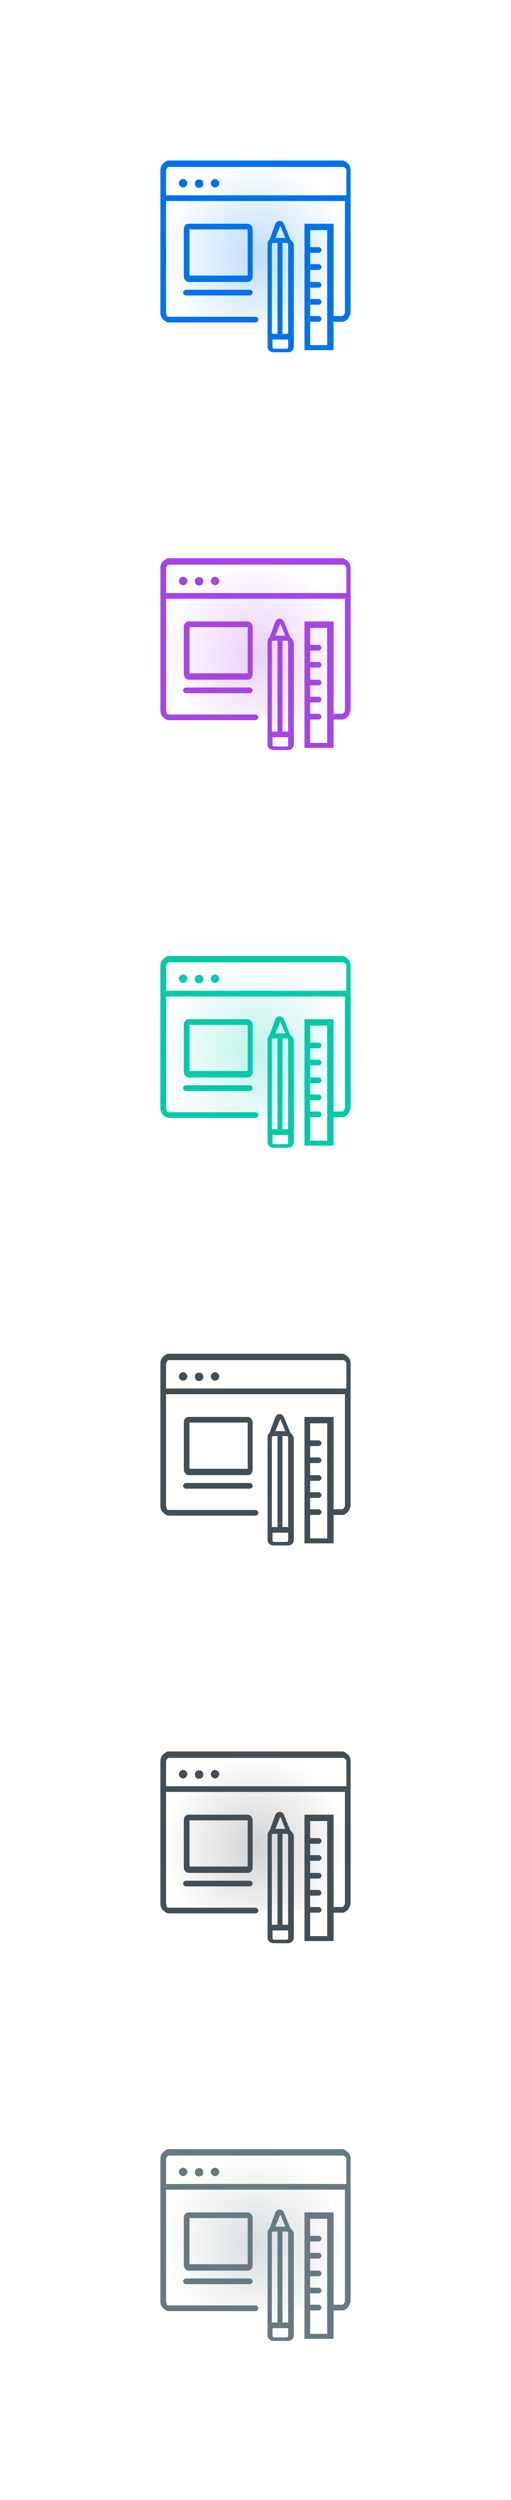 <?xml version="1.0" encoding="utf-8"?>
<!-- Generator: Adobe Illustrator 25.2.1, SVG Export Plug-In . SVG Version: 6.00 Build 0)  -->
<svg version="1.1" id="Layer_1" xmlns="http://www.w3.org/2000/svg" xmlns:xlink="http://www.w3.org/1999/xlink" x="0px" y="0px"
	 viewBox="0 0 72 352" style="enable-background:new 0 0 72 352;" xml:space="preserve">
<style type="text/css">
	.st0{fill:url(#SVGID_1_);fill-opacity:0.25;}
	.st1{fill:#0073EC;}
	.st2{fill:url(#SVGID_2_);fill-opacity:0.25;}
	.st3{fill:#A644E5;}
	.st4{fill:url(#SVGID_3_);fill-opacity:0.25;}
	.st5{fill:#00CAAA;}
	.st6{fill:#434F58;}
	.st7{fill:url(#SVGID_4_);fill-opacity:0.25;}
	.st8{fill:url(#SVGID_5_);fill-opacity:0.25;}
	.st9{fill:#677983;}
</style>
<radialGradient id="SVGID_1_" cx="-252.154" cy="593.692" r="1" gradientTransform="matrix(7.960204e-16 13 13 -7.960204e-16 -7682 3314)" gradientUnits="userSpaceOnUse">
	<stop  offset="0" style="stop-color:#0073EC"/>
	<stop  offset="1" style="stop-color:#0073EC;stop-opacity:0"/>
</radialGradient>
<path class="st0" d="M23,23h26v22h-2v4h-4v-4h-2v4h-3v-4H23V23z"/>
<path class="st1" d="M23.4,44V28.3h25.2V44c0,0.1-0.1,0.3-0.2,0.4c0,0-0.1,0.1-0.2,0.1c-0.1,0-0.1,0-0.2,0h-1v0.8h1.1
	c0.2,0,0.4,0,0.5-0.1c0.2-0.1,0.3-0.2,0.4-0.3c0.2-0.3,0.4-0.6,0.4-1V24c0-0.4-0.1-0.7-0.4-1c-0.1-0.1-0.3-0.2-0.4-0.3
	c-0.2-0.1-0.3-0.1-0.5-0.1H23.9c-0.2,0-0.4,0-0.5,0.1c-0.1,0.1-0.3,0.2-0.4,0.3c-0.3,0.3-0.4,0.6-0.4,1v20c0,0.4,0.1,0.7,0.4,1
	c0.1,0.1,0.3,0.2,0.4,0.3c0.2,0.1,0.3,0.1,0.5,0.1H36c0.2,0,0.4-0.2,0.4-0.4s-0.2-0.4-0.4-0.4H23.9c-0.1,0-0.1,0-0.2,0
	c-0.1,0-0.1-0.1-0.2-0.1C23.5,44.3,23.4,44.1,23.4,44z M23.4,27.5V24c0-0.1,0.1-0.3,0.2-0.4c0,0,0.1-0.1,0.2-0.1c0.1,0,0.1,0,0.2,0
	h24.2c0.1,0,0.1,0,0.2,0c0.1,0,0.1,0.1,0.2,0.1c0.1,0.1,0.2,0.2,0.2,0.4v3.5H23.4z"/>
<path class="st1" d="M35.6,32.3c0-0.4-0.3-0.8-0.7-0.8h-8.3c-0.4,0-0.7,0.3-0.7,0.8v6.6c0,0.4,0.3,0.8,0.7,0.8h8.3
	c0.4,0,0.7-0.3,0.7-0.8V32.3z M26.7,38.8v-6.5h8.2v6.5H26.7z"/>
<path class="st1" d="M42.9,49.3H47V31.5h-4.1V49.3z M43.7,45.3h1.2c0.2,0,0.4-0.2,0.4-0.4c0-0.2-0.2-0.4-0.4-0.4h-1.2v-1.6h1.2
	c0.2,0,0.4-0.2,0.4-0.4s-0.2-0.4-0.4-0.4h-1.2v-1.6h1.2c0.2,0,0.4-0.2,0.4-0.4c0-0.2-0.2-0.4-0.4-0.4h-1.2V38h1.2
	c0.2,0,0.4-0.2,0.4-0.4c0-0.2-0.2-0.4-0.4-0.4h-1.2v-1.6h1.2c0.2,0,0.4-0.2,0.4-0.4s-0.2-0.4-0.4-0.4h-1.2v-2.4h2.4v16.2h-2.4V45.3z
	"/>
<path class="st1" d="M28.3,25.3c-0.3-0.1-0.7,0-0.8,0.3c-0.1,0.3,0,0.7,0.3,0.8c0.3,0.1,0.7,0,0.8-0.3
	C28.7,25.8,28.6,25.4,28.3,25.3z"/>
<path class="st1" d="M25.8,26.4c0.3,0,0.6-0.3,0.6-0.6c0-0.3-0.3-0.6-0.6-0.6c-0.3,0-0.6,0.3-0.6,0.6C25.2,26.1,25.5,26.4,25.8,26.4
	z"/>
<path class="st1" d="M30.3,26.4c0.3,0,0.6-0.3,0.6-0.6c0-0.3-0.3-0.6-0.6-0.6c-0.3,0-0.6,0.3-0.6,0.6C29.7,26.1,30,26.4,30.3,26.4z"
	/>
<path class="st1" d="M40.9,33.7L40,31.5c-0.1-0.2-0.3-0.4-0.6-0.4c-0.3,0-0.5,0.2-0.6,0.4L38,33.7c-0.2,0.2-0.3,0.4-0.3,0.7v14.4
	c0,0.5,0.4,0.8,0.9,0.8h2c0.5,0,0.8-0.4,0.8-0.8V34.4C41.3,34.1,41.1,33.9,40.9,33.7z M40.6,34.4V47h-0.8V34.2h0.6
	C40.5,34.2,40.6,34.3,40.6,34.4z M39.5,31.8l0.7,1.7h-1.4L39.5,31.8z M38.3,47V34.4c0-0.1,0.1-0.2,0.2-0.2h0.6V47H38.3z M40.6,48.9
	c0,0.1-0.1,0.2-0.2,0.2h-1.8c-0.1,0-0.2-0.1-0.2-0.2v-1.1h2.2V48.9z"/>
<path class="st1" d="M35.2,41.6h-9c-0.2,0-0.4-0.2-0.4-0.4s0.2-0.4,0.4-0.4h9c0.2,0,0.4,0.2,0.4,0.4S35.4,41.6,35.2,41.6z"/>
<radialGradient id="SVGID_2_" cx="-252.154" cy="593.692" r="1" gradientTransform="matrix(7.960204e-16 13 13 -7.960204e-16 -7682 3370)" gradientUnits="userSpaceOnUse">
	<stop  offset="0" style="stop-color:#A644E5"/>
	<stop  offset="1" style="stop-color:#A644E5;stop-opacity:0"/>
</radialGradient>
<path class="st2" d="M23,79h26v22h-2v4h-4v-4h-2v4h-3v-4H23V79z"/>
<path class="st3" d="M23.4,100V84.3h25.2V100c0,0.1-0.1,0.3-0.2,0.4c0,0-0.1,0.1-0.2,0.1c-0.1,0-0.1,0-0.2,0h-1v0.8h1.1
	c0.2,0,0.4,0,0.5-0.1c0.2-0.1,0.3-0.2,0.4-0.3c0.2-0.3,0.4-0.6,0.4-1V80c0-0.4-0.1-0.7-0.4-1c-0.1-0.1-0.3-0.2-0.4-0.3
	c-0.2-0.1-0.3-0.1-0.5-0.1H23.9c-0.2,0-0.4,0-0.5,0.1c-0.1,0.1-0.3,0.2-0.4,0.3c-0.3,0.3-0.4,0.6-0.4,1v20c0,0.4,0.1,0.7,0.4,1
	c0.1,0.1,0.3,0.2,0.4,0.3c0.2,0.1,0.3,0.1,0.5,0.1H36c0.2,0,0.4-0.2,0.4-0.4s-0.2-0.4-0.4-0.4H23.9c-0.1,0-0.1,0-0.2,0
	c-0.1,0-0.1-0.1-0.2-0.1C23.5,100.3,23.4,100.1,23.4,100z M23.4,83.5V80c0-0.1,0.1-0.3,0.2-0.4c0,0,0.1-0.1,0.2-0.1
	c0.1,0,0.1,0,0.2,0h24.2c0.1,0,0.1,0,0.2,0c0.1,0,0.1,0.1,0.2,0.1c0.1,0.1,0.2,0.2,0.2,0.4v3.5H23.4z"/>
<path class="st3" d="M35.6,88.3c0-0.4-0.3-0.8-0.7-0.8h-8.3c-0.4,0-0.7,0.3-0.7,0.8v6.6c0,0.4,0.3,0.8,0.7,0.8h8.3
	c0.4,0,0.7-0.3,0.7-0.8V88.3z M26.7,94.8v-6.5h8.2v6.5H26.7z"/>
<path class="st3" d="M42.9,105.3H47V87.5h-4.1V105.3z M43.7,101.3h1.2c0.2,0,0.4-0.2,0.4-0.4c0-0.2-0.2-0.4-0.4-0.4h-1.2v-1.6h1.2
	c0.2,0,0.4-0.2,0.4-0.4s-0.2-0.4-0.4-0.4h-1.2v-1.6h1.2c0.2,0,0.4-0.2,0.4-0.4c0-0.2-0.2-0.4-0.4-0.4h-1.2V94h1.2
	c0.2,0,0.4-0.2,0.4-0.4c0-0.2-0.2-0.4-0.4-0.4h-1.2v-1.6h1.2c0.2,0,0.4-0.2,0.4-0.4c0-0.2-0.2-0.4-0.4-0.4h-1.2v-2.4h2.4v16.2h-2.4
	V101.3z"/>
<path class="st3" d="M28.3,81.3c-0.3-0.1-0.7,0-0.8,0.3c-0.1,0.3,0,0.7,0.3,0.8c0.3,0.1,0.7,0,0.8-0.3
	C28.7,81.8,28.6,81.4,28.3,81.3z"/>
<path class="st3" d="M25.8,82.4c0.3,0,0.6-0.3,0.6-0.6c0-0.3-0.3-0.6-0.6-0.6c-0.3,0-0.6,0.3-0.6,0.6C25.2,82.1,25.5,82.4,25.8,82.4
	z"/>
<path class="st3" d="M30.3,82.4c0.3,0,0.6-0.3,0.6-0.6c0-0.3-0.3-0.6-0.6-0.6c-0.3,0-0.6,0.3-0.6,0.6C29.7,82.1,30,82.4,30.3,82.4z"
	/>
<path class="st3" d="M40.9,89.7L40,87.5c-0.1-0.2-0.3-0.4-0.6-0.4c-0.3,0-0.5,0.2-0.6,0.4L38,89.7c-0.2,0.2-0.3,0.4-0.3,0.7v14.4
	c0,0.5,0.4,0.8,0.9,0.8h2c0.5,0,0.8-0.4,0.8-0.8V90.4C41.3,90.1,41.1,89.9,40.9,89.7z M40.6,90.4V103h-0.8V90.2h0.6
	C40.5,90.2,40.6,90.3,40.6,90.4z M39.5,87.8l0.7,1.7h-1.4L39.5,87.8z M38.3,103V90.4c0-0.1,0.1-0.2,0.2-0.2h0.6V103H38.3z
	 M40.6,104.9c0,0.1-0.1,0.2-0.2,0.2h-1.8c-0.1,0-0.2-0.1-0.2-0.2v-1.1h2.2V104.9z"/>
<path class="st3" d="M35.2,97.6h-9c-0.2,0-0.4-0.2-0.4-0.4c0-0.2,0.2-0.4,0.4-0.4h9c0.2,0,0.4,0.2,0.4,0.4
	C35.6,97.4,35.4,97.6,35.2,97.6z"/>
<radialGradient id="SVGID_3_" cx="-252.154" cy="593.692" r="1" gradientTransform="matrix(7.960204e-16 13 13 -7.960204e-16 -7682 3426)" gradientUnits="userSpaceOnUse">
	<stop  offset="0" style="stop-color:#00CAAA"/>
	<stop  offset="1" style="stop-color:#00CAAA;stop-opacity:0"/>
</radialGradient>
<path class="st4" d="M23,135h26v22h-2v4h-4v-4h-2v4h-3v-4H23V135z"/>
<path class="st5" d="M23.4,156v-15.7h25.2V156c0,0.1-0.1,0.3-0.2,0.4c0,0-0.1,0.1-0.2,0.1c-0.1,0-0.1,0-0.2,0h-1v0.8h1.1
	c0.2,0,0.4,0,0.5-0.1c0.2-0.1,0.3-0.2,0.4-0.3c0.2-0.3,0.4-0.6,0.4-1V136c0-0.4-0.1-0.7-0.4-1c-0.1-0.1-0.3-0.2-0.4-0.3
	c-0.2-0.1-0.3-0.1-0.5-0.1H23.9c-0.2,0-0.4,0-0.5,0.1c-0.1,0.1-0.3,0.2-0.4,0.3c-0.3,0.3-0.4,0.6-0.4,1v20c0,0.4,0.1,0.7,0.4,1
	c0.1,0.1,0.3,0.2,0.4,0.3c0.2,0.1,0.3,0.1,0.5,0.1H36c0.2,0,0.4-0.2,0.4-0.4s-0.2-0.4-0.4-0.4H23.9c-0.1,0-0.1,0-0.2,0
	c-0.1,0-0.1-0.1-0.2-0.1C23.5,156.3,23.4,156.1,23.4,156z M23.4,139.5V136c0-0.1,0.1-0.3,0.2-0.4c0,0,0.1-0.1,0.2-0.1
	c0.1,0,0.1,0,0.2,0h24.2c0.1,0,0.1,0,0.2,0c0.1,0,0.1,0.1,0.2,0.1c0.1,0.1,0.2,0.2,0.2,0.4v3.5H23.4z"/>
<path class="st5" d="M35.6,144.3c0-0.4-0.3-0.8-0.7-0.8h-8.3c-0.4,0-0.7,0.3-0.7,0.8v6.6c0,0.4,0.3,0.8,0.7,0.8h8.3
	c0.4,0,0.7-0.3,0.7-0.8V144.3z M26.7,150.8v-6.5h8.2v6.5H26.7z"/>
<path class="st5" d="M42.9,161.3H47v-17.8h-4.1V161.3z M43.7,157.3h1.2c0.2,0,0.4-0.2,0.4-0.4c0-0.2-0.2-0.4-0.4-0.4h-1.2v-1.6h1.2
	c0.2,0,0.4-0.2,0.4-0.4s-0.2-0.4-0.4-0.4h-1.2v-1.6h1.2c0.2,0,0.4-0.2,0.4-0.4c0-0.2-0.2-0.4-0.4-0.4h-1.2V150h1.2
	c0.2,0,0.4-0.2,0.4-0.4c0-0.2-0.2-0.4-0.4-0.4h-1.2v-1.6h1.2c0.2,0,0.4-0.2,0.4-0.4s-0.2-0.4-0.4-0.4h-1.2v-2.4h2.4v16.2h-2.4V157.3
	z"/>
<path class="st5" d="M28.3,137.3c-0.3-0.1-0.7,0-0.8,0.3c-0.1,0.3,0,0.7,0.3,0.8c0.3,0.1,0.7,0,0.8-0.3
	C28.7,137.8,28.6,137.4,28.3,137.3z"/>
<path class="st5" d="M25.8,138.4c0.3,0,0.6-0.3,0.6-0.6c0-0.3-0.3-0.6-0.6-0.6c-0.3,0-0.6,0.3-0.6,0.6
	C25.2,138.1,25.5,138.4,25.8,138.4z"/>
<path class="st5" d="M30.3,138.4c0.3,0,0.6-0.3,0.6-0.6c0-0.3-0.3-0.6-0.6-0.6c-0.3,0-0.6,0.3-0.6,0.6
	C29.7,138.1,30,138.4,30.3,138.4z"/>
<path class="st5" d="M40.9,145.7l-0.9-2.2c-0.1-0.2-0.3-0.4-0.6-0.4c-0.3,0-0.5,0.2-0.6,0.4l-0.8,2.2c-0.2,0.2-0.3,0.4-0.3,0.7v14.4
	c0,0.5,0.4,0.8,0.9,0.8h2c0.5,0,0.8-0.4,0.8-0.8v-14.4C41.3,146.1,41.1,145.9,40.9,145.7z M40.6,146.4V159h-0.8v-12.8h0.6
	C40.5,146.2,40.6,146.3,40.6,146.4z M39.5,143.8l0.7,1.7h-1.4L39.5,143.8z M38.3,159v-12.6c0-0.1,0.1-0.2,0.2-0.2h0.6V159H38.3z
	 M40.6,160.9c0,0.1-0.1,0.2-0.2,0.2h-1.8c-0.1,0-0.2-0.1-0.2-0.2v-1.1h2.2V160.9z"/>
<path class="st5" d="M35.2,153.6h-9c-0.2,0-0.4-0.2-0.4-0.4s0.2-0.4,0.4-0.4h9c0.2,0,0.4,0.2,0.4,0.4S35.4,153.6,35.2,153.6z"/>
<path class="st6" d="M23.4,212v-15.7h25.2V212c0,0.1-0.1,0.3-0.2,0.4c0,0-0.1,0.1-0.2,0.1c-0.1,0-0.1,0-0.2,0h-1v0.8h1.1
	c0.2,0,0.4,0,0.5-0.1c0.2-0.1,0.3-0.2,0.4-0.3c0.2-0.3,0.4-0.6,0.4-1V192c0-0.4-0.1-0.7-0.4-1c-0.1-0.1-0.3-0.2-0.4-0.3
	c-0.2-0.1-0.3-0.1-0.5-0.1H23.9c-0.2,0-0.4,0-0.5,0.1c-0.1,0.1-0.3,0.2-0.4,0.3c-0.3,0.3-0.4,0.6-0.4,1v20c0,0.4,0.1,0.7,0.4,1
	c0.1,0.1,0.3,0.2,0.4,0.3c0.2,0.1,0.3,0.1,0.5,0.1H36c0.2,0,0.4-0.2,0.4-0.4s-0.2-0.4-0.4-0.4H23.9c-0.1,0-0.1,0-0.2,0
	c-0.1,0-0.1-0.1-0.2-0.1C23.5,212.3,23.4,212.1,23.4,212z M23.4,195.5V192c0-0.1,0.1-0.3,0.2-0.4c0,0,0.1-0.1,0.2-0.1
	c0.1,0,0.1,0,0.2,0h24.2c0.1,0,0.1,0,0.2,0c0.1,0,0.1,0.1,0.2,0.1c0.1,0.1,0.2,0.2,0.2,0.4v3.5H23.4z"/>
<path class="st6" d="M35.6,200.3c0-0.4-0.3-0.8-0.7-0.8h-8.3c-0.4,0-0.7,0.3-0.7,0.8v6.6c0,0.4,0.3,0.8,0.7,0.8h8.3
	c0.4,0,0.7-0.3,0.7-0.8V200.3z M26.7,206.8v-6.5h8.2v6.5H26.7z"/>
<path class="st6" d="M42.9,217.3H47v-17.8h-4.1V217.3z M43.7,213.3h1.2c0.2,0,0.4-0.2,0.4-0.4c0-0.2-0.2-0.4-0.4-0.4h-1.2v-1.6h1.2
	c0.2,0,0.4-0.2,0.4-0.4s-0.2-0.4-0.4-0.4h-1.2v-1.6h1.2c0.2,0,0.4-0.2,0.4-0.4c0-0.2-0.2-0.4-0.4-0.4h-1.2V206h1.2
	c0.2,0,0.4-0.2,0.4-0.4c0-0.2-0.2-0.4-0.4-0.4h-1.2v-1.6h1.2c0.2,0,0.4-0.2,0.4-0.4s-0.2-0.4-0.4-0.4h-1.2v-2.4h2.4v16.2h-2.4V213.3
	z"/>
<path class="st6" d="M28.3,193.3c-0.3-0.1-0.7,0-0.8,0.3c-0.1,0.3,0,0.7,0.3,0.8c0.3,0.1,0.7,0,0.8-0.3
	C28.7,193.8,28.6,193.4,28.3,193.3z"/>
<path class="st6" d="M25.8,194.4c0.3,0,0.6-0.3,0.6-0.6c0-0.3-0.3-0.6-0.6-0.6c-0.3,0-0.6,0.3-0.6,0.6
	C25.2,194.1,25.5,194.4,25.8,194.4z"/>
<path class="st6" d="M30.3,194.4c0.3,0,0.6-0.3,0.6-0.6c0-0.3-0.3-0.6-0.6-0.6c-0.3,0-0.6,0.3-0.6,0.6
	C29.7,194.1,30,194.4,30.3,194.4z"/>
<path class="st6" d="M40.9,201.7l-0.9-2.2c-0.1-0.2-0.3-0.4-0.6-0.4c-0.3,0-0.5,0.2-0.6,0.4l-0.8,2.2c-0.2,0.2-0.3,0.4-0.3,0.7v14.4
	c0,0.5,0.4,0.8,0.9,0.8h2c0.5,0,0.8-0.4,0.8-0.8v-14.4C41.3,202.1,41.1,201.9,40.9,201.7z M40.6,202.4V215h-0.8v-12.8h0.6
	C40.5,202.2,40.6,202.3,40.6,202.4z M39.5,199.8l0.7,1.7h-1.4L39.5,199.8z M38.3,215v-12.6c0-0.1,0.1-0.2,0.2-0.2h0.6V215H38.3z
	 M40.6,216.9c0,0.1-0.1,0.2-0.2,0.2h-1.8c-0.1,0-0.2-0.1-0.2-0.2v-1.1h2.2V216.9z"/>
<path class="st6" d="M35.2,209.6h-9c-0.2,0-0.4-0.2-0.4-0.4s0.2-0.4,0.4-0.4h9c0.2,0,0.4,0.2,0.4,0.4S35.4,209.6,35.2,209.6z"/>
<radialGradient id="SVGID_4_" cx="-252.154" cy="593.692" r="1" gradientTransform="matrix(7.960204e-16 13 13 -7.960204e-16 -7682 3538)" gradientUnits="userSpaceOnUse">
	<stop  offset="0" style="stop-color:#434F58"/>
	<stop  offset="1" style="stop-color:#434F58;stop-opacity:0"/>
</radialGradient>
<path class="st7" d="M23,247h26v22h-2v4h-4v-4h-2v4h-3v-4H23V247z"/>
<path class="st6" d="M23.4,268v-15.7h25.2V268c0,0.1-0.1,0.3-0.2,0.4c0,0-0.1,0.1-0.2,0.1c-0.1,0-0.1,0-0.2,0h-1v0.8h1.1
	c0.2,0,0.4,0,0.5-0.1c0.2-0.1,0.3-0.2,0.4-0.3c0.2-0.3,0.4-0.6,0.4-1V248c0-0.4-0.1-0.7-0.4-1c-0.1-0.1-0.3-0.2-0.4-0.3
	c-0.2-0.1-0.3-0.1-0.5-0.1H23.9c-0.2,0-0.4,0-0.5,0.1c-0.1,0.1-0.3,0.2-0.4,0.3c-0.3,0.3-0.4,0.6-0.4,1v20c0,0.4,0.1,0.7,0.4,1
	c0.1,0.1,0.3,0.2,0.4,0.3c0.2,0.1,0.3,0.1,0.5,0.1H36c0.2,0,0.4-0.2,0.4-0.4s-0.2-0.4-0.4-0.4H23.9c-0.1,0-0.1,0-0.2,0
	c-0.1,0-0.1-0.1-0.2-0.1C23.5,268.3,23.4,268.1,23.4,268z M23.4,251.5V248c0-0.1,0.1-0.3,0.2-0.4c0,0,0.1-0.1,0.2-0.1
	c0.1,0,0.1,0,0.2,0h24.2c0.1,0,0.1,0,0.2,0c0.1,0,0.1,0.1,0.2,0.1c0.1,0.1,0.2,0.2,0.2,0.4v3.5H23.4z"/>
<path class="st6" d="M35.6,256.3c0-0.4-0.3-0.8-0.7-0.8h-8.3c-0.4,0-0.7,0.3-0.7,0.8v6.6c0,0.4,0.3,0.8,0.7,0.8h8.3
	c0.4,0,0.7-0.3,0.7-0.8V256.3z M26.7,262.8v-6.5h8.2v6.5H26.7z"/>
<path class="st6" d="M42.9,273.3H47v-17.8h-4.1V273.3z M43.7,269.3h1.2c0.2,0,0.4-0.2,0.4-0.4c0-0.2-0.2-0.4-0.4-0.4h-1.2v-1.6h1.2
	c0.2,0,0.4-0.2,0.4-0.4s-0.2-0.4-0.4-0.4h-1.2v-1.6h1.2c0.2,0,0.4-0.2,0.4-0.4c0-0.2-0.2-0.4-0.4-0.4h-1.2V262h1.2
	c0.2,0,0.4-0.2,0.4-0.4c0-0.2-0.2-0.4-0.4-0.4h-1.2v-1.6h1.2c0.2,0,0.4-0.2,0.4-0.4c0-0.2-0.2-0.4-0.4-0.4h-1.2v-2.4h2.4v16.2h-2.4
	V269.3z"/>
<path class="st6" d="M28.3,249.3c-0.3-0.1-0.7,0-0.8,0.3c-0.1,0.3,0,0.7,0.3,0.8c0.3,0.1,0.7,0,0.8-0.3
	C28.7,249.8,28.6,249.4,28.3,249.3z"/>
<path class="st6" d="M25.8,250.4c0.3,0,0.6-0.3,0.6-0.6c0-0.3-0.3-0.6-0.6-0.6c-0.3,0-0.6,0.3-0.6,0.6
	C25.2,250.1,25.5,250.4,25.8,250.4z"/>
<path class="st6" d="M30.3,250.4c0.3,0,0.6-0.3,0.6-0.6c0-0.3-0.3-0.6-0.6-0.6c-0.3,0-0.6,0.3-0.6,0.6
	C29.7,250.1,30,250.4,30.3,250.4z"/>
<path class="st6" d="M40.9,257.7l-0.9-2.2c-0.1-0.2-0.3-0.4-0.6-0.4c-0.3,0-0.5,0.2-0.6,0.4l-0.8,2.2c-0.2,0.2-0.3,0.4-0.3,0.7v14.4
	c0,0.5,0.4,0.8,0.9,0.8h2c0.5,0,0.8-0.4,0.8-0.8v-14.4C41.3,258.1,41.1,257.9,40.9,257.7z M40.6,258.4V271h-0.8v-12.8h0.6
	C40.5,258.2,40.6,258.3,40.6,258.4z M39.5,255.8l0.7,1.7h-1.4L39.5,255.8z M38.3,271v-12.6c0-0.1,0.1-0.2,0.2-0.2h0.6V271H38.3z
	 M40.6,272.9c0,0.1-0.1,0.2-0.2,0.2h-1.8c-0.1,0-0.2-0.1-0.2-0.2v-1.1h2.2V272.9z"/>
<path class="st6" d="M35.2,265.6h-9c-0.2,0-0.4-0.2-0.4-0.4c0-0.2,0.2-0.4,0.4-0.4h9c0.2,0,0.4,0.2,0.4,0.4
	C35.6,265.4,35.4,265.6,35.2,265.6z"/>
<radialGradient id="SVGID_5_" cx="-252.154" cy="593.692" r="1" gradientTransform="matrix(7.960204e-16 13 13 -7.960204e-16 -7682 3594)" gradientUnits="userSpaceOnUse">
	<stop  offset="0" style="stop-color:#677983"/>
	<stop  offset="1" style="stop-color:#677983;stop-opacity:0"/>
</radialGradient>
<path class="st8" d="M23,303h26v22h-2v4h-4v-4h-2v4h-3v-4H23V303z"/>
<path class="st9" d="M23.4,324v-15.7h25.2V324c0,0.1-0.1,0.3-0.2,0.4c0,0-0.1,0.1-0.2,0.1c-0.1,0-0.1,0-0.2,0h-1v0.8h1.1
	c0.2,0,0.4,0,0.5-0.1c0.2-0.1,0.3-0.2,0.4-0.3c0.2-0.3,0.4-0.6,0.4-1V304c0-0.4-0.1-0.7-0.4-1c-0.1-0.1-0.3-0.2-0.4-0.3
	c-0.2-0.1-0.3-0.1-0.5-0.1H23.9c-0.2,0-0.4,0-0.5,0.1c-0.1,0.1-0.3,0.2-0.4,0.3c-0.3,0.3-0.4,0.6-0.4,1v20c0,0.4,0.1,0.7,0.4,1
	c0.1,0.1,0.3,0.2,0.4,0.3c0.2,0.1,0.3,0.1,0.5,0.1H36c0.2,0,0.4-0.2,0.4-0.4s-0.2-0.4-0.4-0.4H23.9c-0.1,0-0.1,0-0.2,0
	c-0.1,0-0.1-0.1-0.2-0.1C23.5,324.3,23.4,324.1,23.4,324z M23.4,307.5V304c0-0.1,0.1-0.3,0.2-0.4c0,0,0.1-0.1,0.2-0.1
	c0.1,0,0.1,0,0.2,0h24.2c0.1,0,0.1,0,0.2,0c0.1,0,0.1,0.1,0.2,0.1c0.1,0.1,0.2,0.2,0.2,0.4v3.5H23.4z"/>
<path class="st9" d="M35.6,312.3c0-0.4-0.3-0.8-0.7-0.8h-8.3c-0.4,0-0.7,0.3-0.7,0.8v6.6c0,0.4,0.3,0.8,0.7,0.8h8.3
	c0.4,0,0.7-0.3,0.7-0.8V312.3z M26.7,318.8v-6.5h8.2v6.5H26.7z"/>
<path class="st9" d="M42.9,329.3H47v-17.8h-4.1V329.3z M43.7,325.3h1.2c0.2,0,0.4-0.2,0.4-0.4c0-0.2-0.2-0.4-0.4-0.4h-1.2v-1.6h1.2
	c0.2,0,0.4-0.2,0.4-0.4s-0.2-0.4-0.4-0.4h-1.2v-1.6h1.2c0.2,0,0.4-0.2,0.4-0.4c0-0.2-0.2-0.4-0.4-0.4h-1.2V318h1.2
	c0.2,0,0.4-0.2,0.4-0.4c0-0.2-0.2-0.4-0.4-0.4h-1.2v-1.6h1.2c0.2,0,0.4-0.2,0.4-0.4c0-0.2-0.2-0.4-0.4-0.4h-1.2v-2.4h2.4v16.2h-2.4
	V325.3z"/>
<path class="st9" d="M28.3,305.3c-0.3-0.1-0.7,0-0.8,0.3c-0.1,0.3,0,0.7,0.3,0.8c0.3,0.1,0.7,0,0.8-0.3
	C28.7,305.8,28.6,305.4,28.3,305.3z"/>
<path class="st9" d="M25.8,306.4c0.3,0,0.6-0.3,0.6-0.6c0-0.3-0.3-0.6-0.6-0.6c-0.3,0-0.6,0.3-0.6,0.6
	C25.2,306.1,25.5,306.4,25.8,306.4z"/>
<path class="st9" d="M30.3,306.4c0.3,0,0.6-0.3,0.6-0.6c0-0.3-0.3-0.6-0.6-0.6c-0.3,0-0.6,0.3-0.6,0.6
	C29.7,306.1,30,306.4,30.3,306.4z"/>
<path class="st9" d="M40.9,313.7l-0.9-2.2c-0.1-0.2-0.3-0.4-0.6-0.4c-0.3,0-0.5,0.2-0.6,0.4l-0.8,2.2c-0.2,0.2-0.3,0.4-0.3,0.7v14.4
	c0,0.5,0.4,0.8,0.9,0.8h2c0.5,0,0.8-0.4,0.8-0.8v-14.4C41.3,314.1,41.1,313.9,40.9,313.7z M40.6,314.4V327h-0.8v-12.8h0.6
	C40.5,314.2,40.6,314.3,40.6,314.4z M39.5,311.8l0.7,1.7h-1.4L39.5,311.8z M38.3,327v-12.6c0-0.1,0.1-0.2,0.2-0.2h0.6V327H38.3z
	 M40.6,328.9c0,0.1-0.1,0.2-0.2,0.2h-1.8c-0.1,0-0.2-0.1-0.2-0.2v-1.1h2.2V328.9z"/>
<path class="st9" d="M35.2,321.6h-9c-0.2,0-0.4-0.2-0.4-0.4c0-0.2,0.2-0.4,0.4-0.4h9c0.2,0,0.4,0.2,0.4,0.4
	C35.6,321.4,35.4,321.6,35.2,321.6z"/>
</svg>
